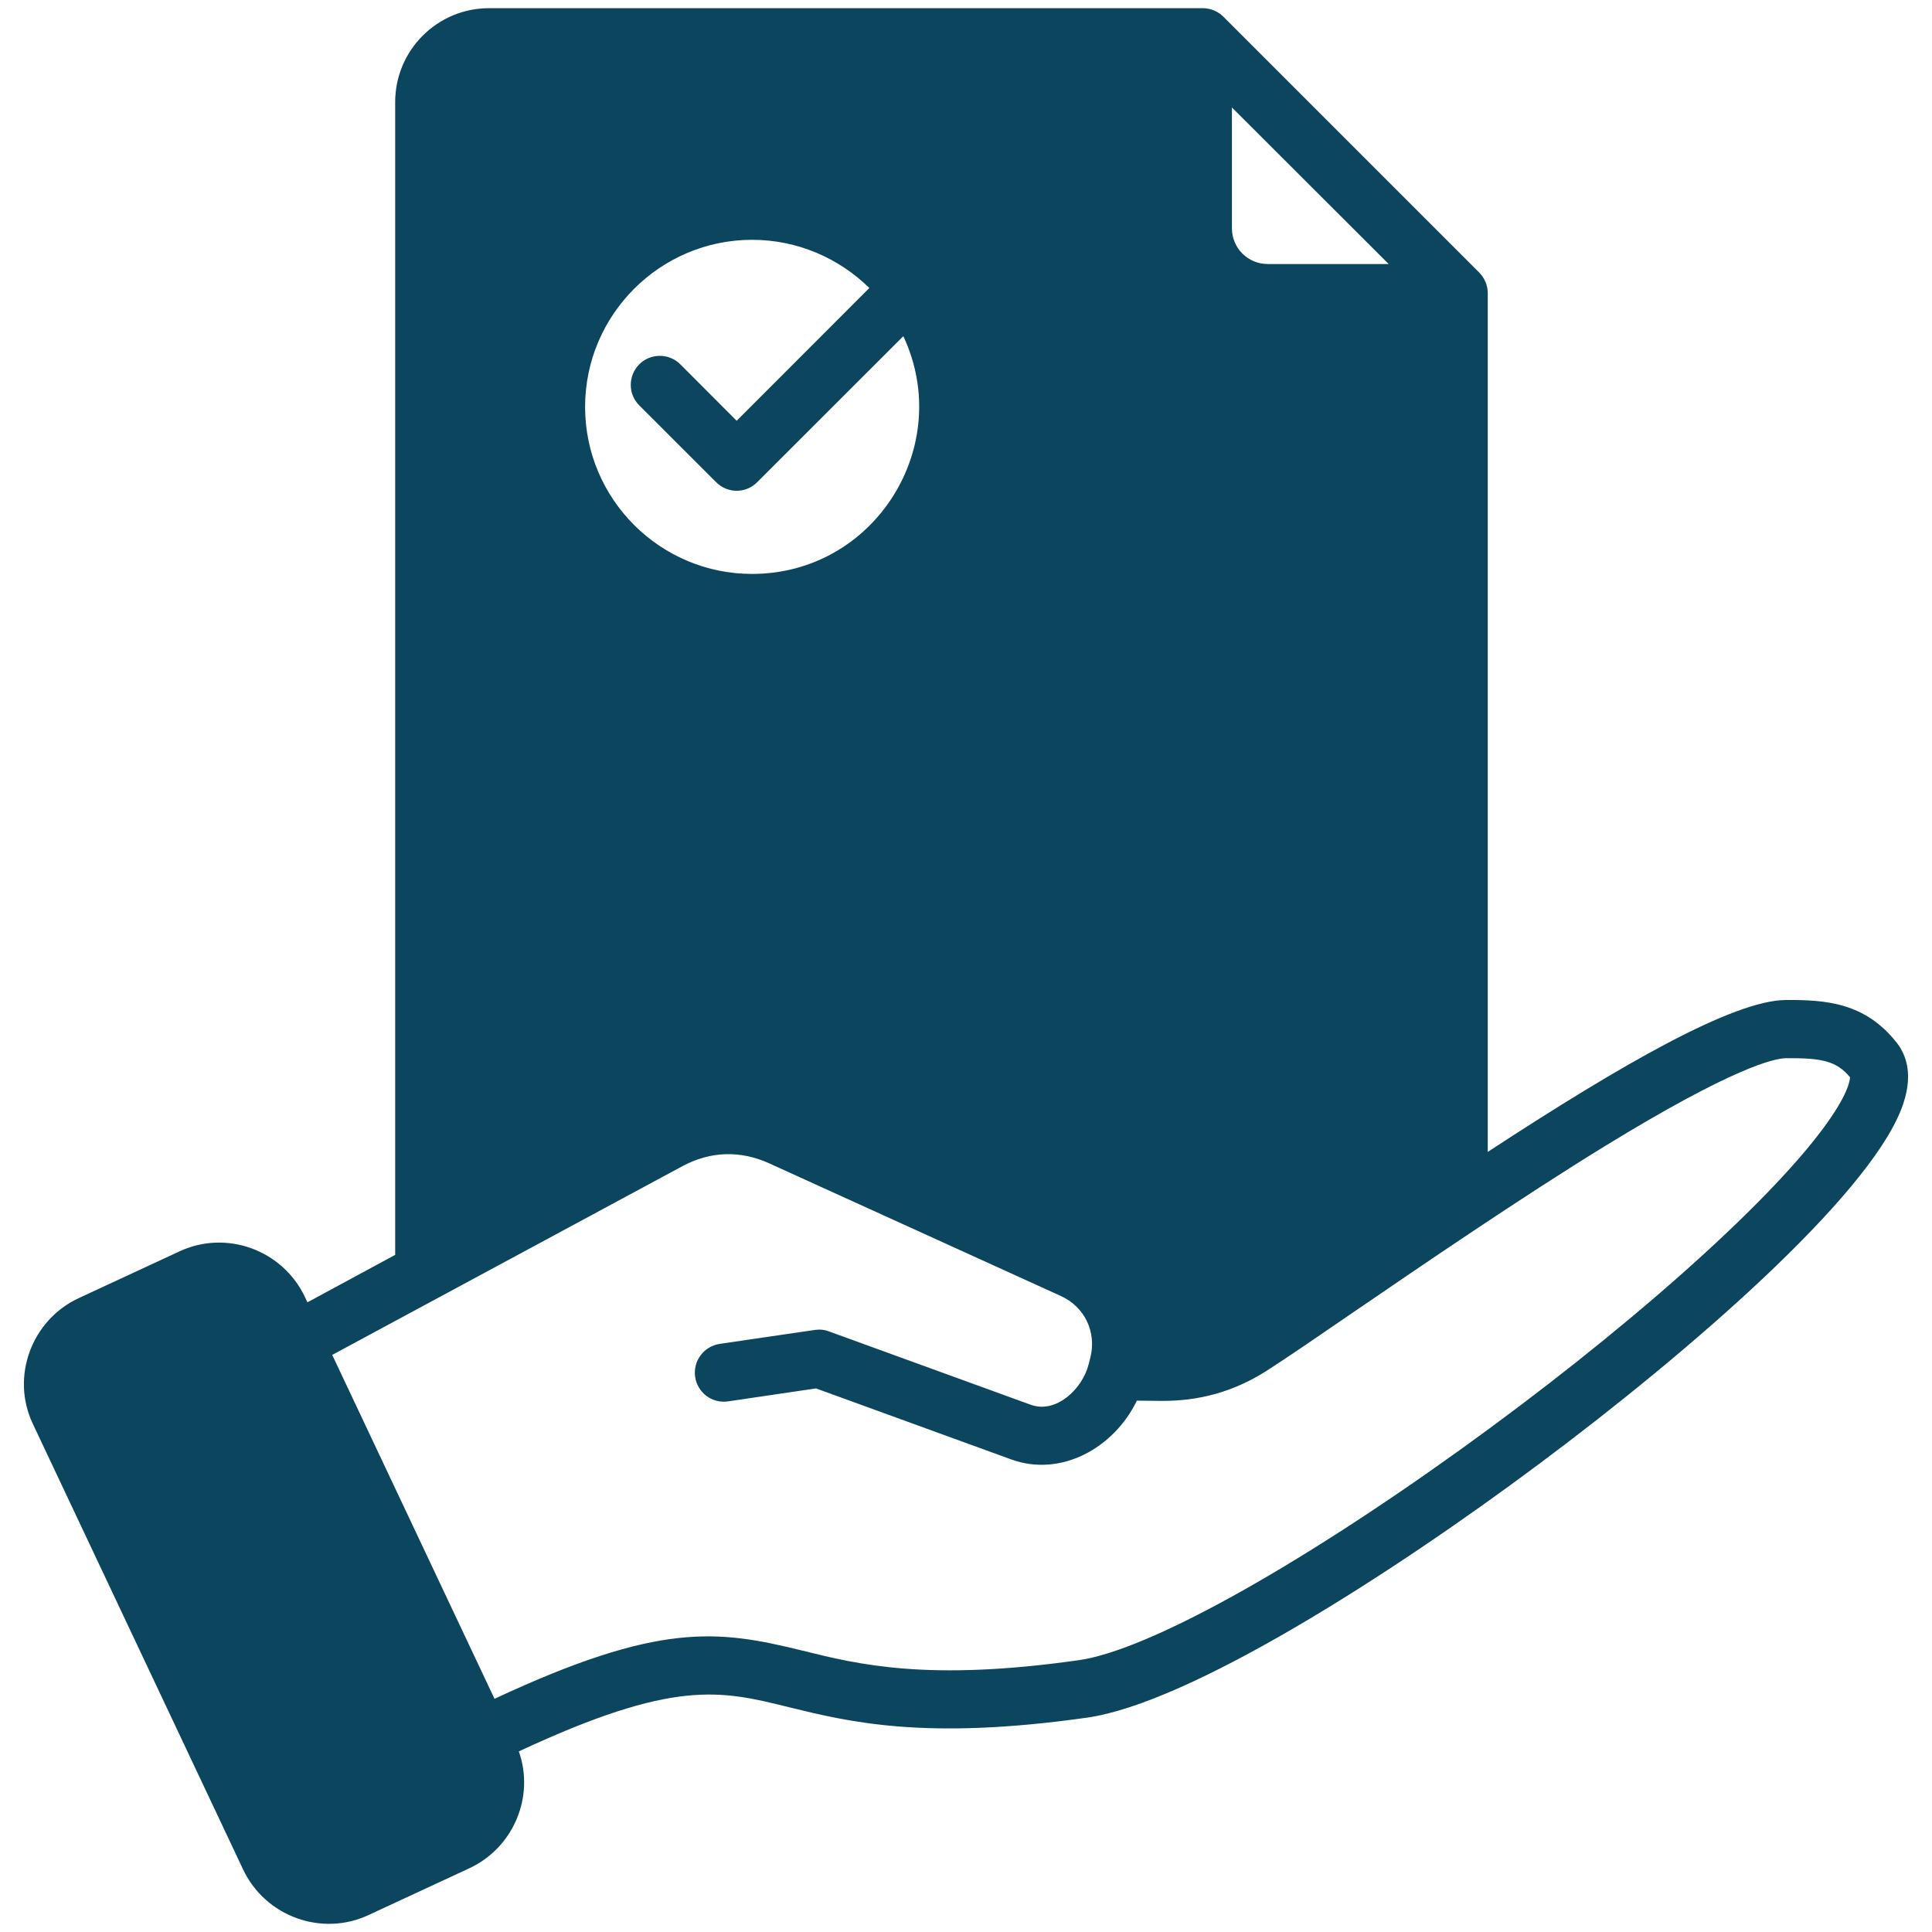 <svg width="64" height="64" viewBox="0 0 64 64" fill="none" xmlns="http://www.w3.org/2000/svg">
<path fillRule="evenodd" clipRule="evenodd" d="M60.401 37.371C58.474 39.98 53.742 44.169 48.347 48.042C42.826 52.004 37.998 54.67 35.747 54.994C30.743 55.707 28.434 55.14 26.579 54.678C23.774 53.99 21.853 53.722 16.381 56.275L11.005 44.883L22.597 38.636C23.525 38.133 24.523 38.101 25.483 38.538L35.139 42.93C35.927 43.286 36.331 44.121 36.121 44.964L36.064 45.191C36.064 45.191 36.064 45.191 36.063 45.191C35.858 46.015 34.983 46.839 34.146 46.535L27.461 44.105C27.312 44.048 27.151 44.032 26.993 44.056L23.84 44.518C23.314 44.599 22.951 45.085 23.028 45.612C23.106 46.138 23.594 46.503 24.12 46.422L27.032 45.993L33.489 48.342C35.144 48.948 36.903 47.966 37.66 46.398L38.425 46.406C39.724 46.422 40.89 46.098 41.984 45.393C42.652 44.964 43.682 44.259 44.875 43.44C47.175 41.868 50.325 39.713 53.131 37.987C57.436 35.346 58.789 35.054 59.172 35.054C60.324 35.046 60.831 35.135 61.285 35.686C61.282 35.8 61.21 36.278 60.401 37.371ZM15.365 59.451C15.475 59.151 15.461 58.827 15.326 58.543L8.365 43.789C8.077 43.178 7.345 42.913 6.753 43.197L3.417 44.745C2.817 45.025 2.544 45.752 2.827 46.349L9.789 61.103C10.075 61.711 10.799 61.978 11.4 61.695L14.736 60.147C15.03 60.01 15.254 59.767 15.365 59.451ZM22.491 36.594V30.274C22.491 30.241 22.464 30.217 22.433 30.217H19.44C19.41 30.217 19.382 30.241 19.382 30.274V38.182L21.685 36.942C21.948 36.804 22.218 36.683 22.491 36.594ZM32.742 39.729V24.521C32.742 24.497 32.714 24.464 32.684 24.464H29.691C29.661 24.464 29.633 24.497 29.633 24.521V38.311L32.742 39.729ZM42.993 42.395V19.214C42.993 19.182 42.965 19.157 42.935 19.157H39.942C39.912 19.157 39.884 19.182 39.884 19.214V44.283C40.245 44.169 40.593 43.999 40.944 43.773C41.438 43.456 42.154 42.97 42.993 42.395ZM15.014 3.382V40.54L17.459 39.219V30.274C17.459 29.18 18.348 28.289 19.44 28.289H22.433C23.525 28.289 24.414 29.18 24.414 30.274V36.327C25.043 36.359 25.671 36.513 26.279 36.788L27.71 37.437V24.521C27.71 23.427 28.599 22.544 29.691 22.544H32.684C33.776 22.544 34.665 23.427 34.665 24.521V40.605L35.935 41.18C36.958 41.642 37.678 42.533 37.961 43.554V19.214C37.961 18.12 38.85 17.237 39.942 17.237H42.935C44.027 17.237 44.916 18.12 44.916 19.214V41.082C45.743 40.523 46.56 39.964 47.361 39.43V10.674H41.993C40.279 10.674 38.885 9.28 38.885 7.563V2.199H16.199C15.545 2.199 15.014 2.726 15.014 3.382ZM40.809 3.56L46.002 8.746H41.993C41.34 8.746 40.809 8.219 40.809 7.563V3.56ZM62.827 34.536C61.783 33.215 60.495 33.118 59.156 33.126C57.404 33.142 53.708 35.265 49.284 38.158V9.71C49.284 9.459 49.183 9.216 49.002 9.029L40.527 0.554C40.346 0.376 40.102 0.271 39.847 0.271H16.199C14.485 0.271 13.091 1.664 13.091 3.382V41.569L10.184 43.141L10.104 42.97C9.367 41.407 7.501 40.726 5.942 41.455L2.606 43.003C1.045 43.73 0.349 45.609 1.088 47.167L8.05 61.922C8.794 63.503 10.678 64.159 12.211 63.437L15.547 61.889C17.004 61.211 17.72 59.523 17.187 58.017C22.332 55.618 23.864 55.991 26.12 56.55C28.136 57.044 30.645 57.66 36.018 56.898C39.394 56.412 45.968 52.24 50.994 48.488C56.024 44.737 61.812 39.689 62.971 36.772C63.424 35.638 63.142 34.933 62.827 34.536ZM24.915 7.944C26.427 7.944 27.799 8.559 28.798 9.54L24.403 13.939L22.536 12.068C22.161 11.695 21.552 11.695 21.177 12.068C20.801 12.449 20.801 13.056 21.177 13.429L23.723 15.973C24.097 16.352 24.71 16.352 25.083 15.973L29.924 11.136C31.63 14.774 28.977 19.012 24.914 19.012C21.864 19.012 19.382 16.532 19.382 13.478C19.382 10.431 21.864 7.944 24.915 7.944ZM24.915 20.932C20.803 20.932 17.459 17.585 17.459 13.477C17.459 9.37 20.803 6.023 24.915 6.023C26.957 6.023 28.81 6.85 30.157 8.187L32.002 6.339C32.377 5.967 32.986 5.967 33.361 6.339C33.737 6.712 33.737 7.328 33.361 7.7L31.346 9.718C31.996 10.82 32.37 12.108 32.37 13.477C32.37 17.585 29.025 20.932 24.915 20.932Z" fill="#0C455E"/>
</svg>
